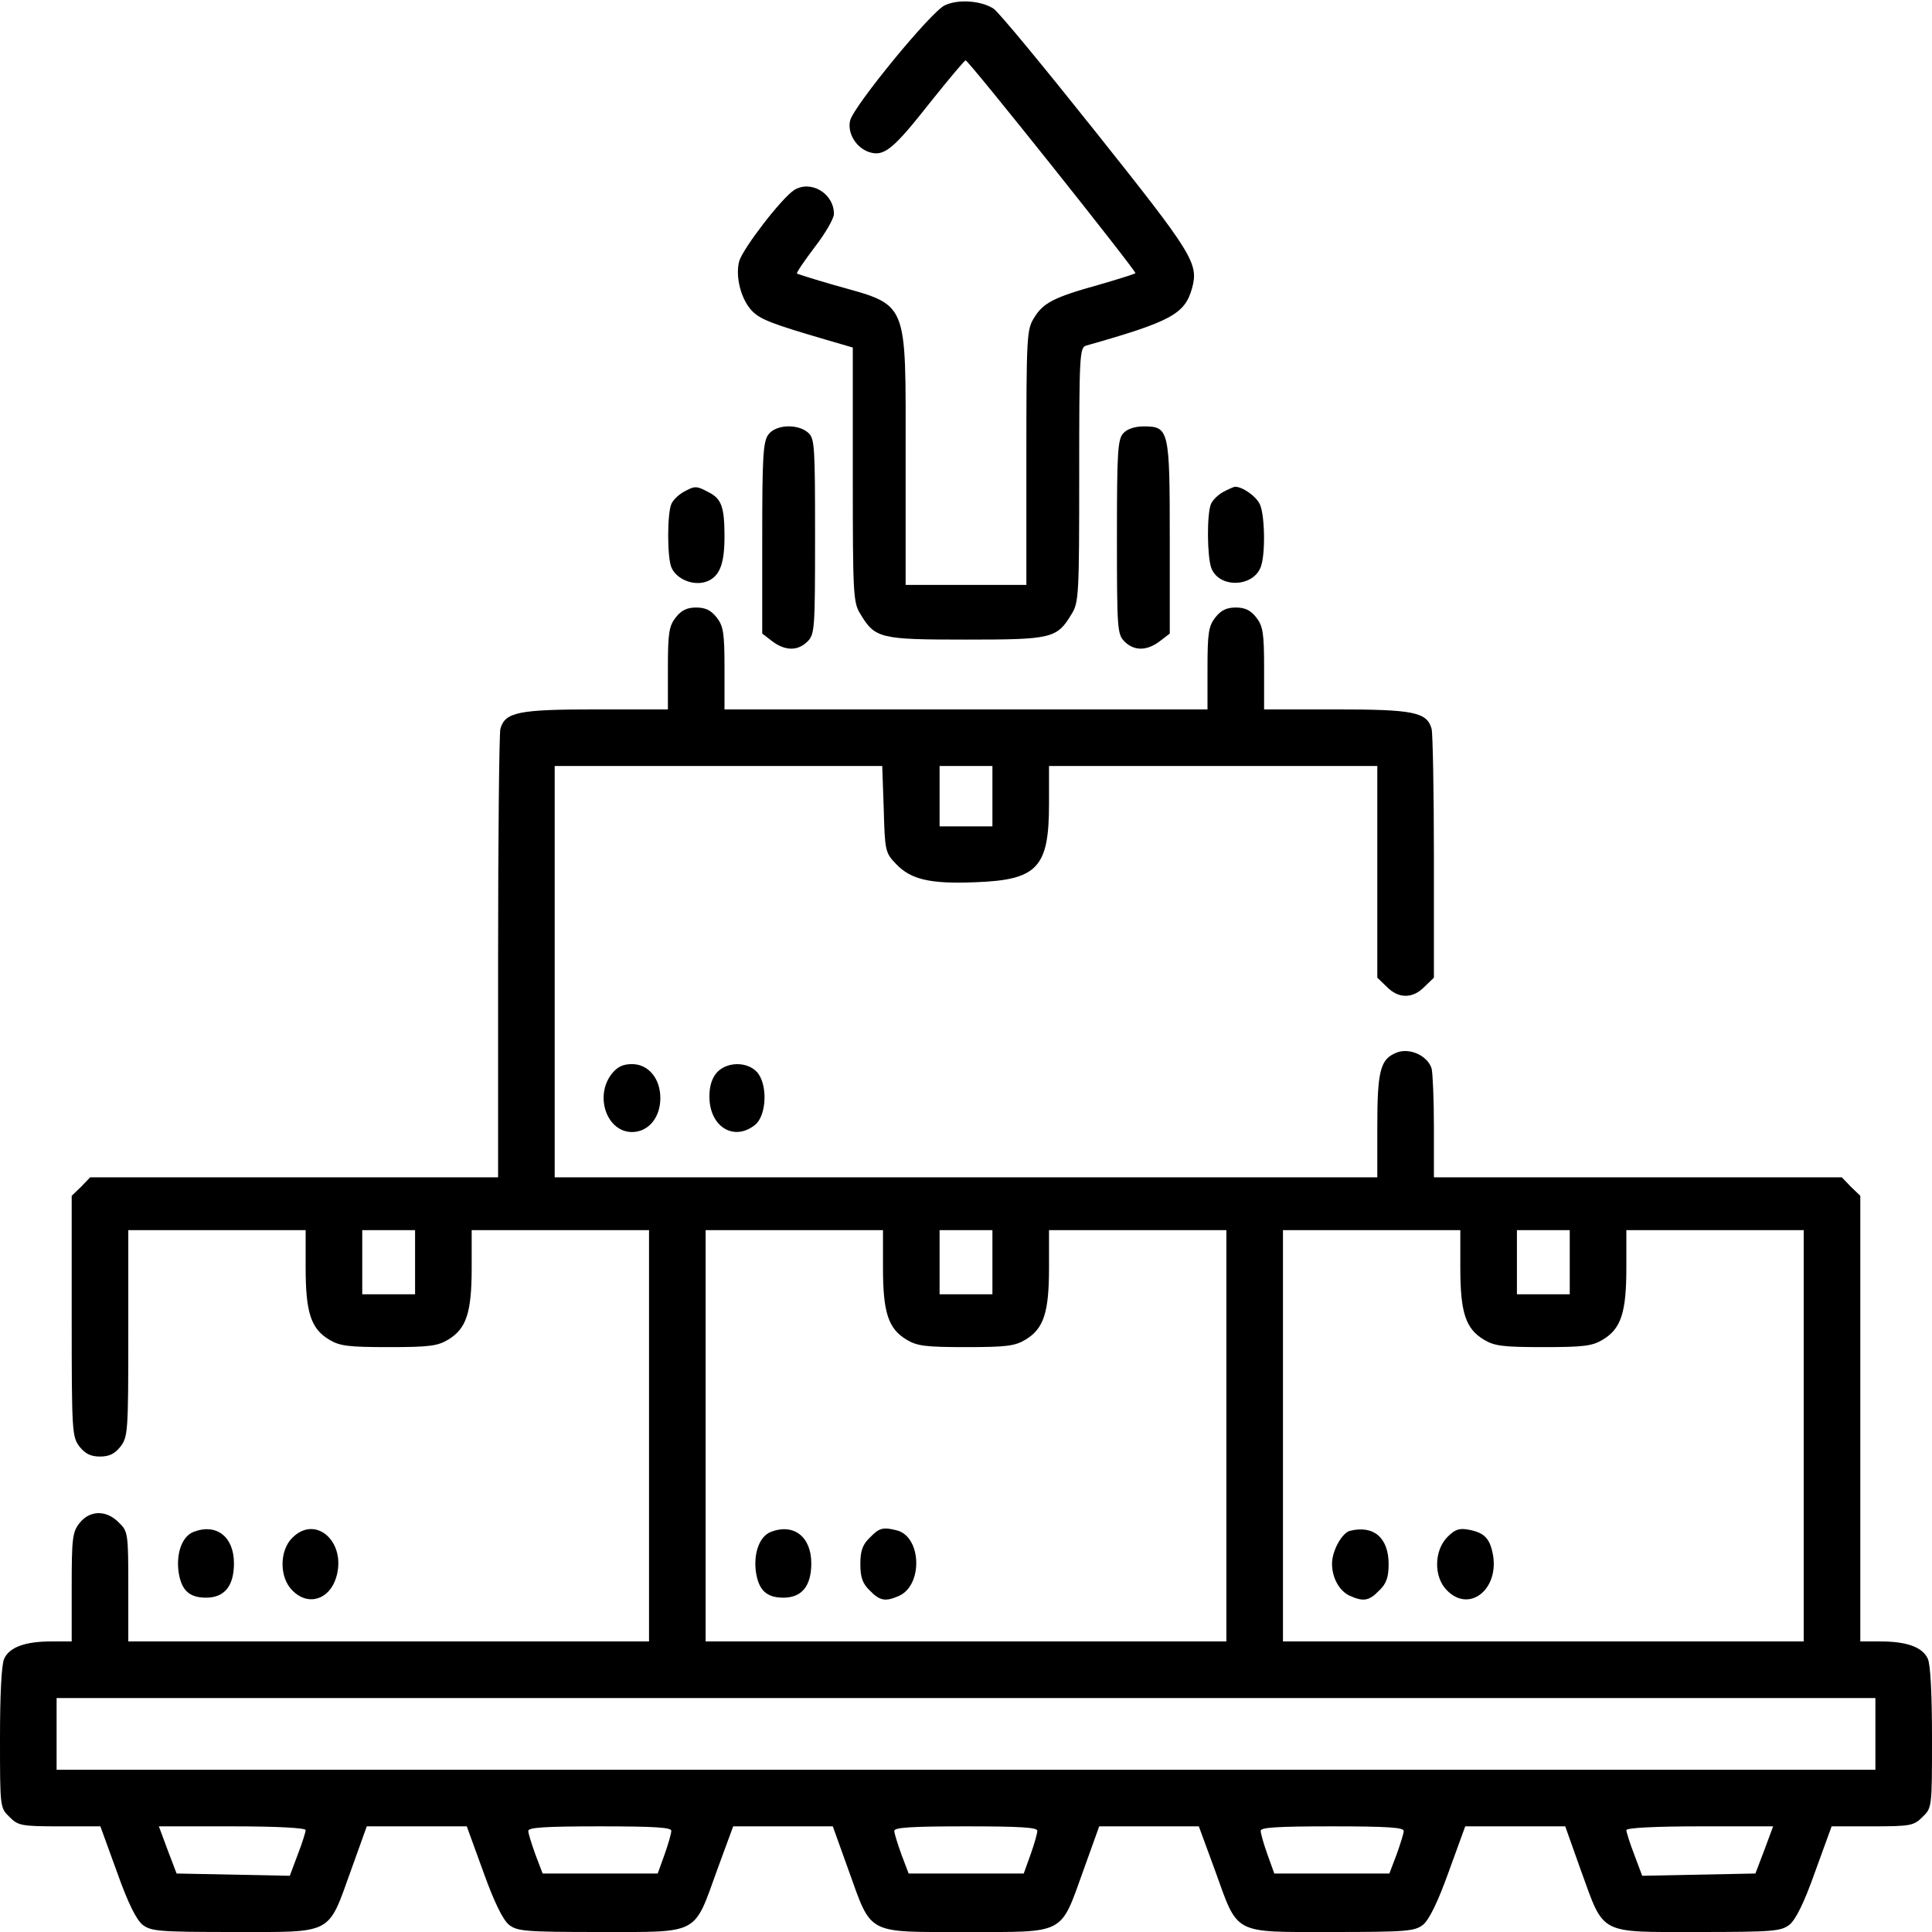 <?xml version="1.0" standalone="no"?>
<!DOCTYPE svg PUBLIC "-//W3C//DTD SVG 20010904//EN"
 "http://www.w3.org/TR/2001/REC-SVG-20010904/DTD/svg10.dtd">
<svg version="1.0" xmlns="http://www.w3.org/2000/svg"
 width="512pt" height="512pt" viewBox="0 0 512 512"
 preserveAspectRatio="xMidYMid meet">

<g transform="translate(0,512) scale(0.1,-0.1)"
fill="#000000" stroke="none">
<path d="M2504 5106 c-36 -16 -240 -265 -251 -305 -8 -33 15 -72 50 -84 40
-13 64 7 164 134 48 60 89 109 92 109 8 0 454 -560 450 -564 -2 -2 -46 -16
-98 -31 -119 -33 -147 -48 -171 -88 -19 -30 -20 -52 -20 -369 l0 -338 -160 0
-160 0 0 338 c0 425 10 400 -191 457 -52 15 -96 29 -97 30 -2 2 19 33 47 70
28 36 51 76 51 88 0 55 -62 91 -106 63 -35 -24 -134 -153 -145 -188 -11 -41 5
-103 35 -133 22 -22 54 -34 194 -75 l72 -21 0 -337 c0 -316 1 -339 20 -369 39
-65 52 -68 280 -68 228 0 241 3 280 68 19 30 20 53 20 369 0 312 1 337 18 342
226 64 262 84 281 152 18 66 3 90 -255 414 -137 172 -258 319 -271 327 -32 21
-93 26 -129 9z"/>
<path d="M2036 3968 c-14 -19 -16 -63 -16 -274 l0 -253 26 -20 c34 -26 68 -27
94 -1 19 19 20 33 20 278 0 238 -1 260 -18 275 -28 25 -87 22 -106 -5z"/>
<path d="M2977 3972 c-15 -16 -17 -50 -17 -275 0 -244 1 -258 20 -277 26 -26
60 -25 94 1 l26 20 0 253 c0 287 -2 296 -69 296 -24 0 -44 -7 -54 -18z"/>
<path d="M1811 3816 c-14 -8 -28 -22 -32 -32 -11 -27 -11 -139 0 -167 13 -32
59 -51 94 -38 34 13 47 46 47 119 0 78 -8 100 -41 117 -34 18 -37 18 -68 1z"/>
<path d="M3241 3816 c-14 -8 -28 -22 -32 -32 -11 -28 -10 -139 1 -169 20 -54
110 -52 131 2 13 34 11 137 -2 166 -10 22 -47 48 -67 47 -4 -1 -18 -7 -31 -14z"/>
<path d="M1791 3484 c-18 -23 -21 -41 -21 -135 l0 -109 -190 0 c-206 0 -242
-7 -254 -52 -3 -13 -6 -285 -6 -605 l0 -583 -540 0 -541 0 -24 -25 -25 -24 0
-319 c0 -308 1 -320 21 -346 15 -19 30 -26 54 -26 24 0 39 7 54 26 20 26 21
39 21 300 l0 274 235 0 235 0 0 -100 c0 -118 14 -161 62 -190 28 -17 50 -20
158 -20 108 0 130 3 158 20 48 29 62 72 62 190 l0 100 235 0 235 0 0 -545 0
-545 -690 0 -690 0 0 145 c0 142 -1 147 -25 170 -33 34 -77 33 -104 -1 -19
-24 -21 -40 -21 -170 l0 -144 -54 0 c-69 0 -111 -15 -125 -46 -7 -16 -11 -93
-11 -210 0 -183 0 -185 25 -209 23 -23 31 -25 133 -25 l108 0 44 -121 c29 -82
51 -126 68 -140 23 -17 42 -19 243 -19 264 0 247 -9 309 163 l42 117 133 0
132 0 44 -121 c29 -81 52 -127 68 -140 22 -17 43 -19 242 -19 264 0 247 -9
309 163 l43 117 132 0 132 0 42 -117 c62 -172 45 -163 311 -163 266 0 249 -9
311 163 l42 117 132 0 132 0 43 -117 c62 -172 45 -163 309 -163 199 0 220 2
242 19 16 13 39 59 68 140 l44 121 132 0 133 0 42 -118 c62 -171 45 -162 309
-162 201 0 220 2 243 19 17 14 39 58 68 140 l44 121 108 0 c102 0 110 2 133
25 25 24 25 26 25 209 0 117 -4 194 -11 210 -14 31 -56 46 -125 46 l-54 0 0
590 0 591 -25 24 -24 25 -541 0 -540 0 0 133 c0 72 -3 142 -6 155 -10 34 -59
57 -94 42 -42 -17 -50 -48 -50 -195 l0 -135 -1090 0 -1090 0 0 545 0 545 434
0 434 0 4 -114 c3 -111 4 -116 33 -146 39 -41 91 -53 210 -48 165 6 195 39
195 208 l0 100 435 0 435 0 0 -280 0 -281 25 -24 c31 -32 69 -32 100 0 l25 24
0 318 c0 175 -3 328 -6 341 -12 45 -48 52 -254 52 l-190 0 0 109 c0 94 -3 112
-21 135 -15 19 -30 26 -54 26 -24 0 -39 -7 -54 -26 -18 -23 -21 -41 -21 -135
l0 -109 -640 0 -640 0 0 109 c0 94 -3 112 -21 135 -15 19 -30 26 -54 26 -24 0
-39 -7 -54 -26z m839 -474 l0 -80 -70 0 -70 0 0 80 0 80 70 0 70 0 0 -80z
m-1530 -1235 l0 -85 -70 0 -70 0 0 85 0 85 70 0 70 0 0 -85z m1240 -15 c0
-118 14 -161 62 -190 28 -17 50 -20 158 -20 108 0 130 3 158 20 48 29 62 72
62 190 l0 100 235 0 235 0 0 -545 0 -545 -690 0 -690 0 0 545 0 545 235 0 235
0 0 -100z m290 15 l0 -85 -70 0 -70 0 0 85 0 85 70 0 70 0 0 -85z m1240 -15
c0 -118 14 -161 62 -190 28 -17 50 -20 158 -20 108 0 130 3 158 20 48 29 62
72 62 190 l0 100 235 0 235 0 0 -545 0 -545 -690 0 -690 0 0 545 0 545 235 0
235 0 0 -100z m290 15 l0 -85 -70 0 -70 0 0 85 0 85 70 0 70 0 0 -85z m810
-1250 l0 -95 -2410 0 -2410 0 0 95 0 95 2410 0 2410 0 0 -95z m-4160 -255 c0
-5 -9 -34 -21 -65 l-21 -56 -150 3 -150 3 -24 63 -23 62 194 0 c118 0 195 -4
195 -10z m969 -2 c0 -7 -8 -35 -18 -63 l-18 -50 -152 0 -153 0 -19 50 c-10 28
-19 56 -19 63 0 9 45 12 190 12 146 0 190 -3 189 -12z m970 0 c0 -7 -8 -35
-18 -63 l-18 -50 -152 0 -153 0 -19 50 c-10 28 -19 56 -19 63 0 9 45 12 190
12 146 0 190 -3 189 -12z m971 0 c0 -7 -9 -35 -19 -63 l-19 -50 -153 0 -152 0
-18 50 c-10 28 -18 56 -18 63 -1 9 43 12 189 12 145 0 190 -3 190 -12z m956
-50 l-24 -63 -150 -3 -150 -3 -21 56 c-12 31 -21 60 -21 65 0 6 77 10 195 10
l194 0 -23 -62z"/>
<path d="M2042 1060 c-29 -12 -45 -55 -39 -104 7 -50 28 -70 73 -70 49 0 74
31 74 91 0 71 -47 107 -108 83z"/>
<path d="M2305 1045 c-19 -18 -25 -35 -25 -70 0 -35 6 -52 25 -70 27 -28 42
-30 78 -14 63 29 59 155 -5 173 -38 10 -48 7 -73 -19z"/>
<path d="M3577 1063 c-21 -6 -47 -53 -47 -87 0 -37 19 -72 47 -85 36 -16 51
-14 78 14 19 18 25 35 25 70 0 70 -40 104 -103 88z"/>
<path d="M3836 1047 c-36 -36 -37 -107 -1 -142 58 -59 136 1 122 92 -8 45 -22
61 -64 69 -26 5 -37 1 -57 -19z"/>
<path d="M1621 2274 c-46 -59 -13 -154 54 -154 43 0 75 38 75 90 0 52 -32 90
-75 90 -24 0 -39 -7 -54 -26z"/>
<path d="M1900 2278 c-13 -15 -20 -35 -20 -64 0 -80 65 -120 121 -75 31 25 34
108 5 140 -26 28 -79 28 -106 -1z"/>
<path d="M512 1060 c-29 -12 -45 -55 -39 -104 7 -50 28 -70 73 -70 49 0 74 31
74 91 0 71 -47 107 -108 83z"/>
<path d="M775 1045 c-35 -34 -35 -106 0 -140 41 -42 98 -25 116 35 28 93 -54
167 -116 105z"/>
</g>
</svg>
